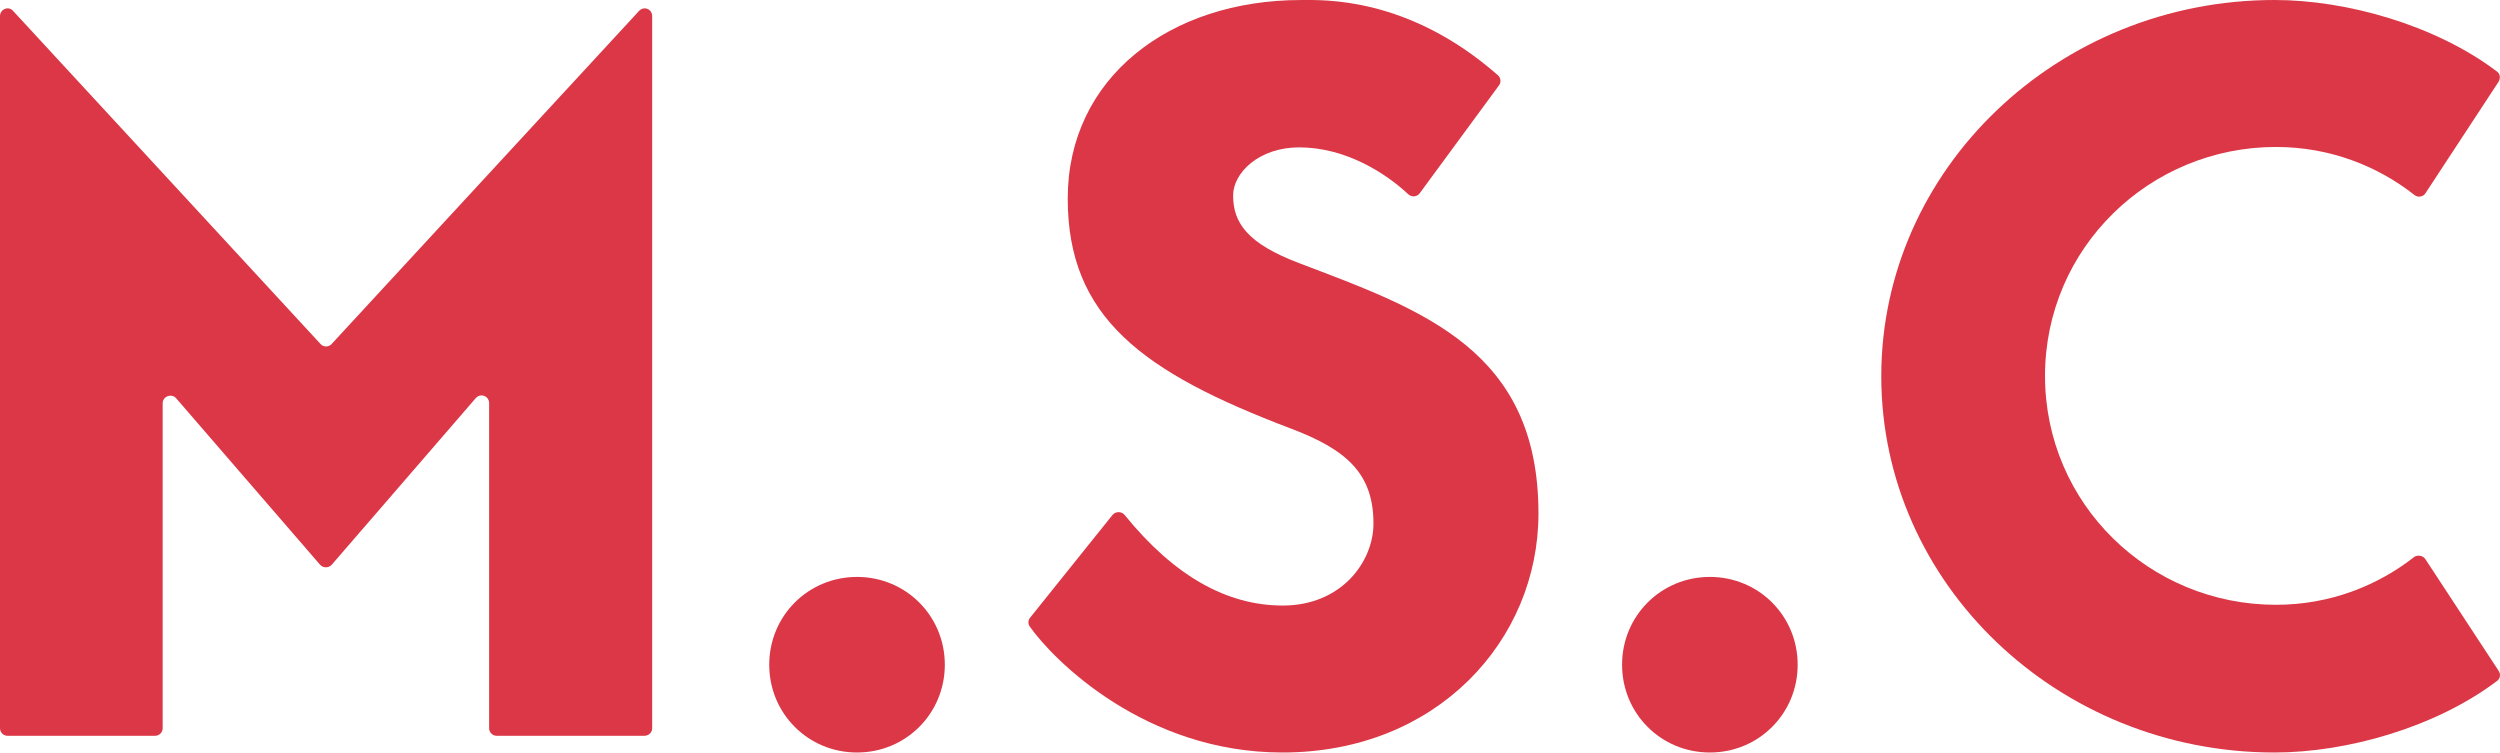<svg width="299" height="90" viewBox="0 0 299 90" fill="none" xmlns="http://www.w3.org/2000/svg">
<path d="M77.059 88H59.397C58.904 88 58.5 87.594 58.5 87.097V48.221C58.5 47.363 57.469 46.957 56.886 47.634L39.672 67.546C39.314 67.952 38.641 67.952 38.283 67.546L21.069 47.634C20.531 47.002 19.455 47.408 19.455 48.221V87.097C19.455 87.594 19.052 88 18.559 88H0.897C0.403 88 0 87.594 0 87.097V1.94C0 1.082 1.031 0.676 1.569 1.308L38.328 41.132C38.686 41.538 39.314 41.538 39.672 41.132L76.431 1.308C77.014 0.676 78 1.082 78 1.94V87.097C78 87.594 77.597 88 77.059 88Z" fill="#DB3746"/>
<path d="M92 79.5C92 73.657 96.657 69 102.5 69C108.343 69 113 73.657 113 79.5C113 85.343 108.343 90 102.5 90C96.657 90 92 85.343 92 79.5Z" fill="#DB3746"/>
<path d="M184 61.41C184 76.559 171.887 90 153.378 90C136.956 90 126.023 78.986 123.165 74.941C122.938 74.626 122.938 74.176 123.21 73.862L133.055 61.59C133.417 61.14 134.143 61.14 134.506 61.59C140.449 68.917 146.755 72.423 153.424 72.423C160.455 72.423 164.266 67.164 164.266 62.623C164.266 56.734 161.181 53.812 154.376 51.25C136.593 44.507 127.701 37.944 127.701 23.739C127.701 9.309 139.905 0.003 155.601 0.003C158.278 0.003 168.394 -0.446 179.146 8.994C179.509 9.309 179.554 9.848 179.282 10.208L169.801 23.109C169.483 23.559 168.848 23.604 168.44 23.244C165.763 20.727 160.954 17.625 155.374 17.625C150.566 17.625 147.481 20.682 147.481 23.379C147.481 26.661 149.205 29.133 155.374 31.471C170.164 37.09 184 41.855 184 61.41Z" fill="#DB3746"/>
<path d="M194 79.5C194 73.657 198.657 69 204.5 69C210.343 69 215 73.657 215 79.5C215 85.343 210.343 90 204.5 90C198.657 90 194 85.343 194 79.5Z" fill="#DB3746"/>
<path d="M290.087 66.893L298.846 80.245C299.115 80.649 299.026 81.189 298.621 81.459C291.3 86.988 280.699 90 272.03 90C246.112 90 225 69.815 225 45C225 20.185 246.157 0 272.03 0C280.699 0 291.3 3.012 298.621 8.541C299.026 8.811 299.071 9.351 298.846 9.755L290.087 23.107C289.817 23.556 289.188 23.646 288.784 23.332C284.382 19.87 278.678 17.577 272.209 17.577C257.072 17.577 244.584 29.67 244.584 44.955C244.584 60.24 257.027 72.333 272.209 72.333C278.678 72.333 284.382 70.04 288.784 66.578C289.188 66.354 289.817 66.444 290.087 66.893Z" fill="#DB3746"/>
</svg>
